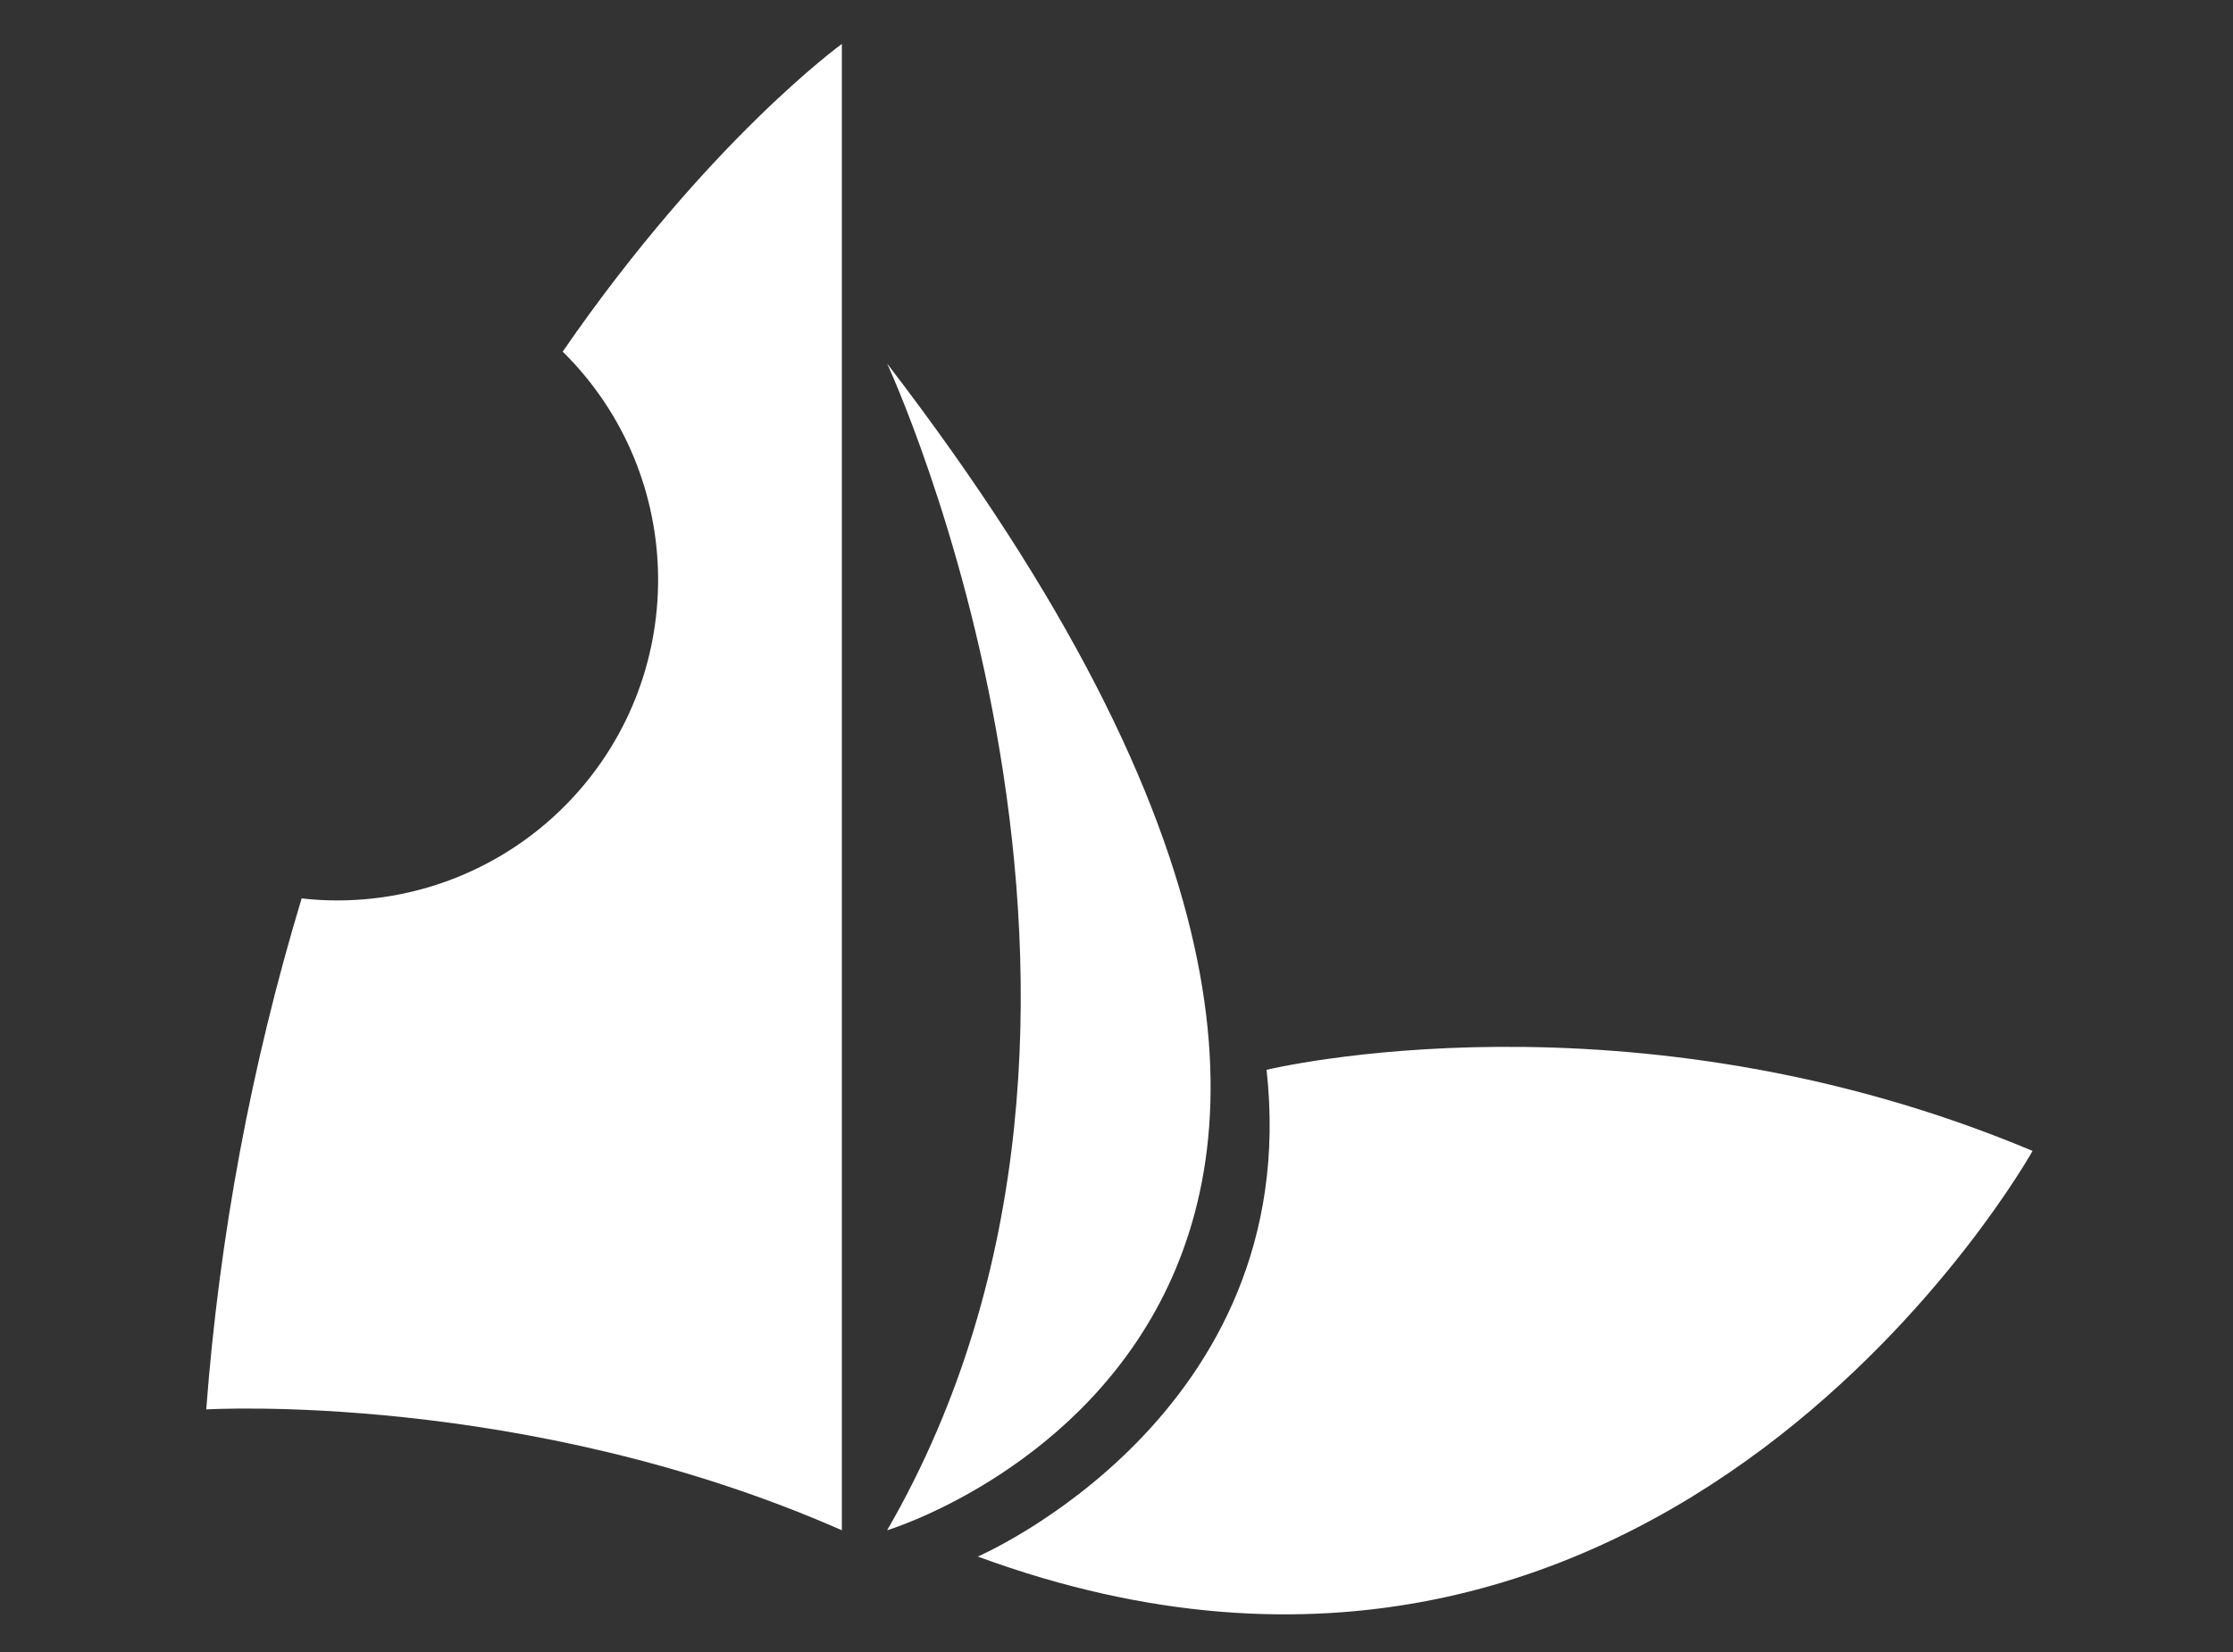 <?xml version="1.0" encoding="UTF-8"?>
<svg id="Layer_2" data-name="Layer 2" xmlns="http://www.w3.org/2000/svg" viewBox="0 0 254 188">
  <rect x="0" y="0" width="254" height="188" fill="#333333" stroke="none"/>
  <g id="Logo">
    <g id="symbol_08_02_0003_01" data-name="symbol 08 02 0003 01">
      <path id="_패스_1145" data-name="패스 1145" d="m231.2,130.95s-41.8,74.92-119.98,46.15c0,0,37.19-16.01,32.85-55.38,0,0,41.26-10.04,87.14,9.23" fill="#fff"/>
      <path id="_패스_1146" data-name="패스 1146" d="m100.91,174.11s82.79-24.97,0-132.74c0,0,34.2,73.56,0,132.74" fill="#fff"/>
      <path id="_패스_1147" data-name="패스 1147" d="m64,40c14.34,14.15,14.5,37.25.35,51.59-7.85,7.96-18.93,11.88-30.04,10.63-5.72,18.93-9.36,38.42-10.85,58.14,0,0,36.15-2.17,72.3,13.75V5s-15.2,10.99-31.75,35" fill="#fff"/>
      <rect id="_사각형_303" data-name="사각형 303" width="254" height="188" fill="none"/>
    </g>
  </g>
</svg>